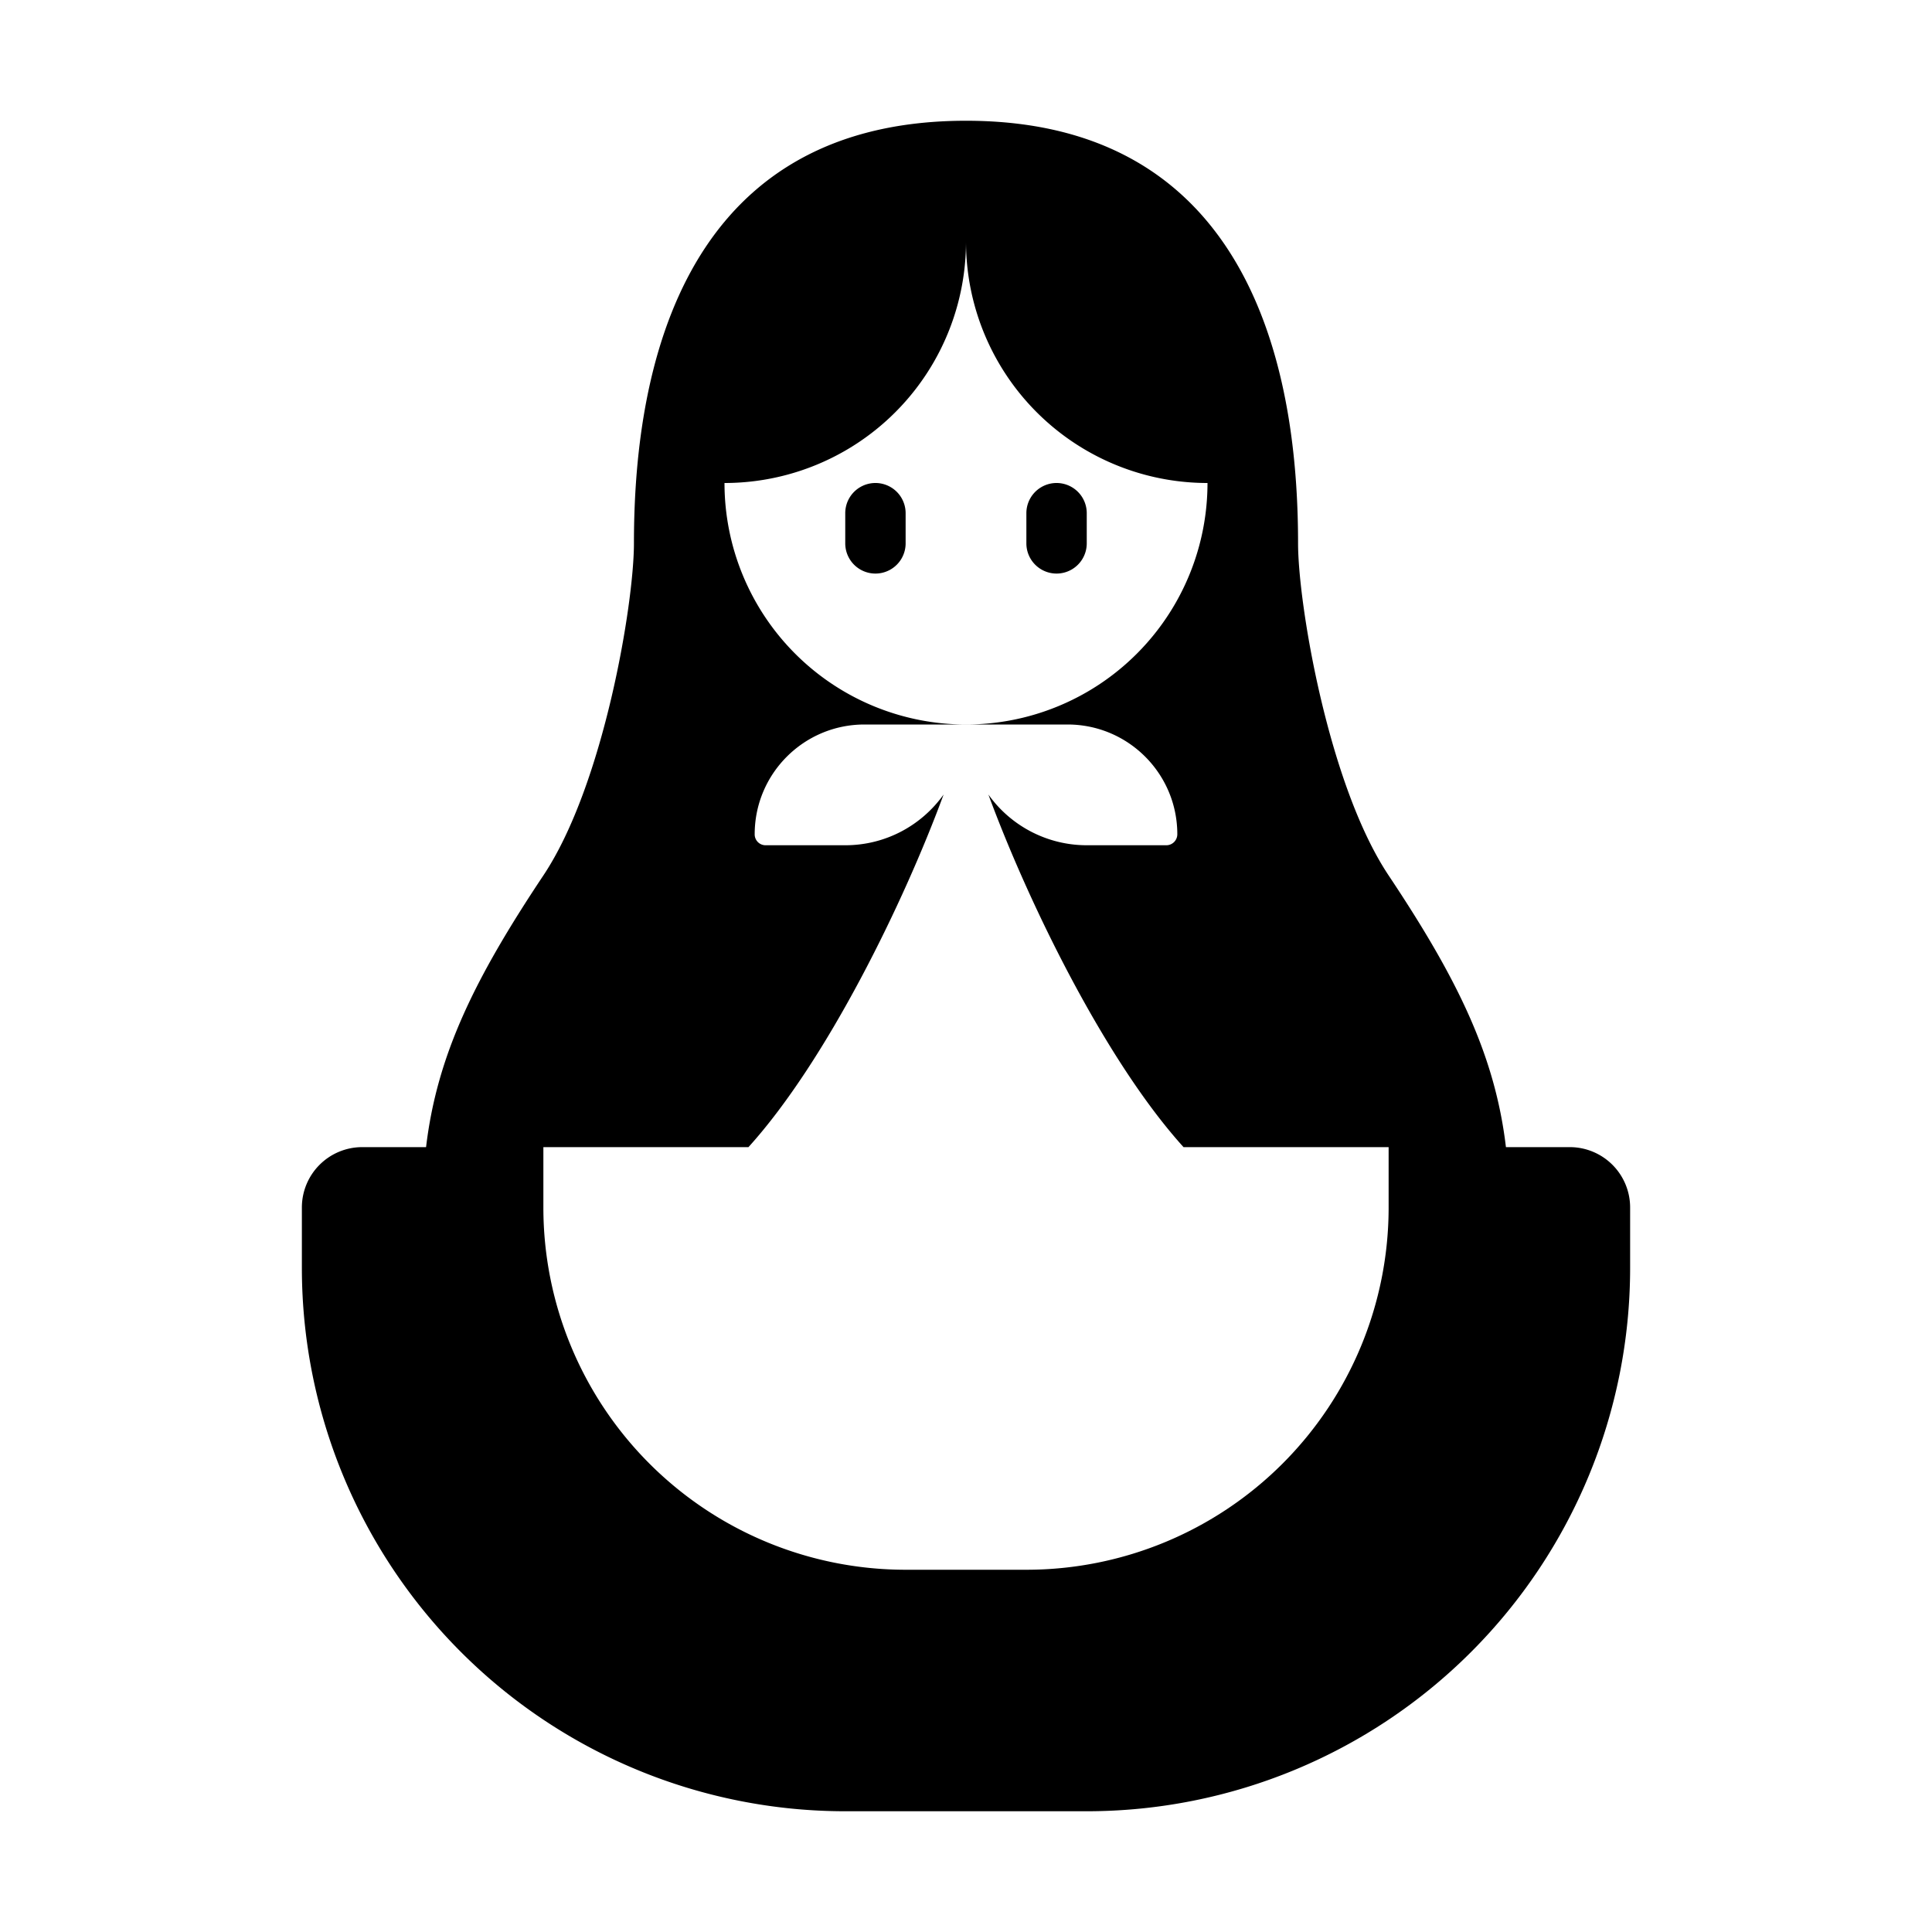 <svg xmlns="http://www.w3.org/2000/svg" xmlns:xlink="http://www.w3.org/1999/xlink" width="32" height="32" viewBox="0 0 32 32"><g fill="currentColor"><path d="M14 8.5a.5.5 0 0 1 1 0V9a.5.5 0 0 1-1 0zm3 0a.5.5 0 0 1 1 0V9a.5.5 0 0 1-1 0z"/><path d="M9 14.5c-1.145 1.717-1.763 2.985-1.943 4.5H6a1 1 0 0 0-1 1v1a9 9 0 0 0 9 9h4a9 9 0 0 0 9-9v-1a1 1 0 0 0-1-1h-1.057c-.18-1.515-.798-2.783-1.943-4.5C22 13 21.5 10 21.5 9c0-2.333-.5-7-5.5-7s-5.5 4.667-5.5 7c0 1-.5 4-1.5 5.5M19.603 19H23v1a6 6 0 0 1-6 6h-2a6 6 0 0 1-6-6v-1h3.397c1.299-1.436 2.574-4.053 3.232-5.84c-.363.509-.957.84-1.629.84h-1.318a.18.18 0 0 1-.182-.182c0-1.004.814-1.818 1.818-1.818h3.364c1.004 0 1.818.814 1.818 1.818c0 .1-.081.182-.182.182H18a2 2 0 0 1-1.629-.84c.658 1.787 1.933 4.404 3.232 5.84M16 12a4 4 0 0 1-4-4a4 4 0 0 0 4-4a4 4 0 0 0 4 4a4 4 0 0 1-4 4"/></g></svg>